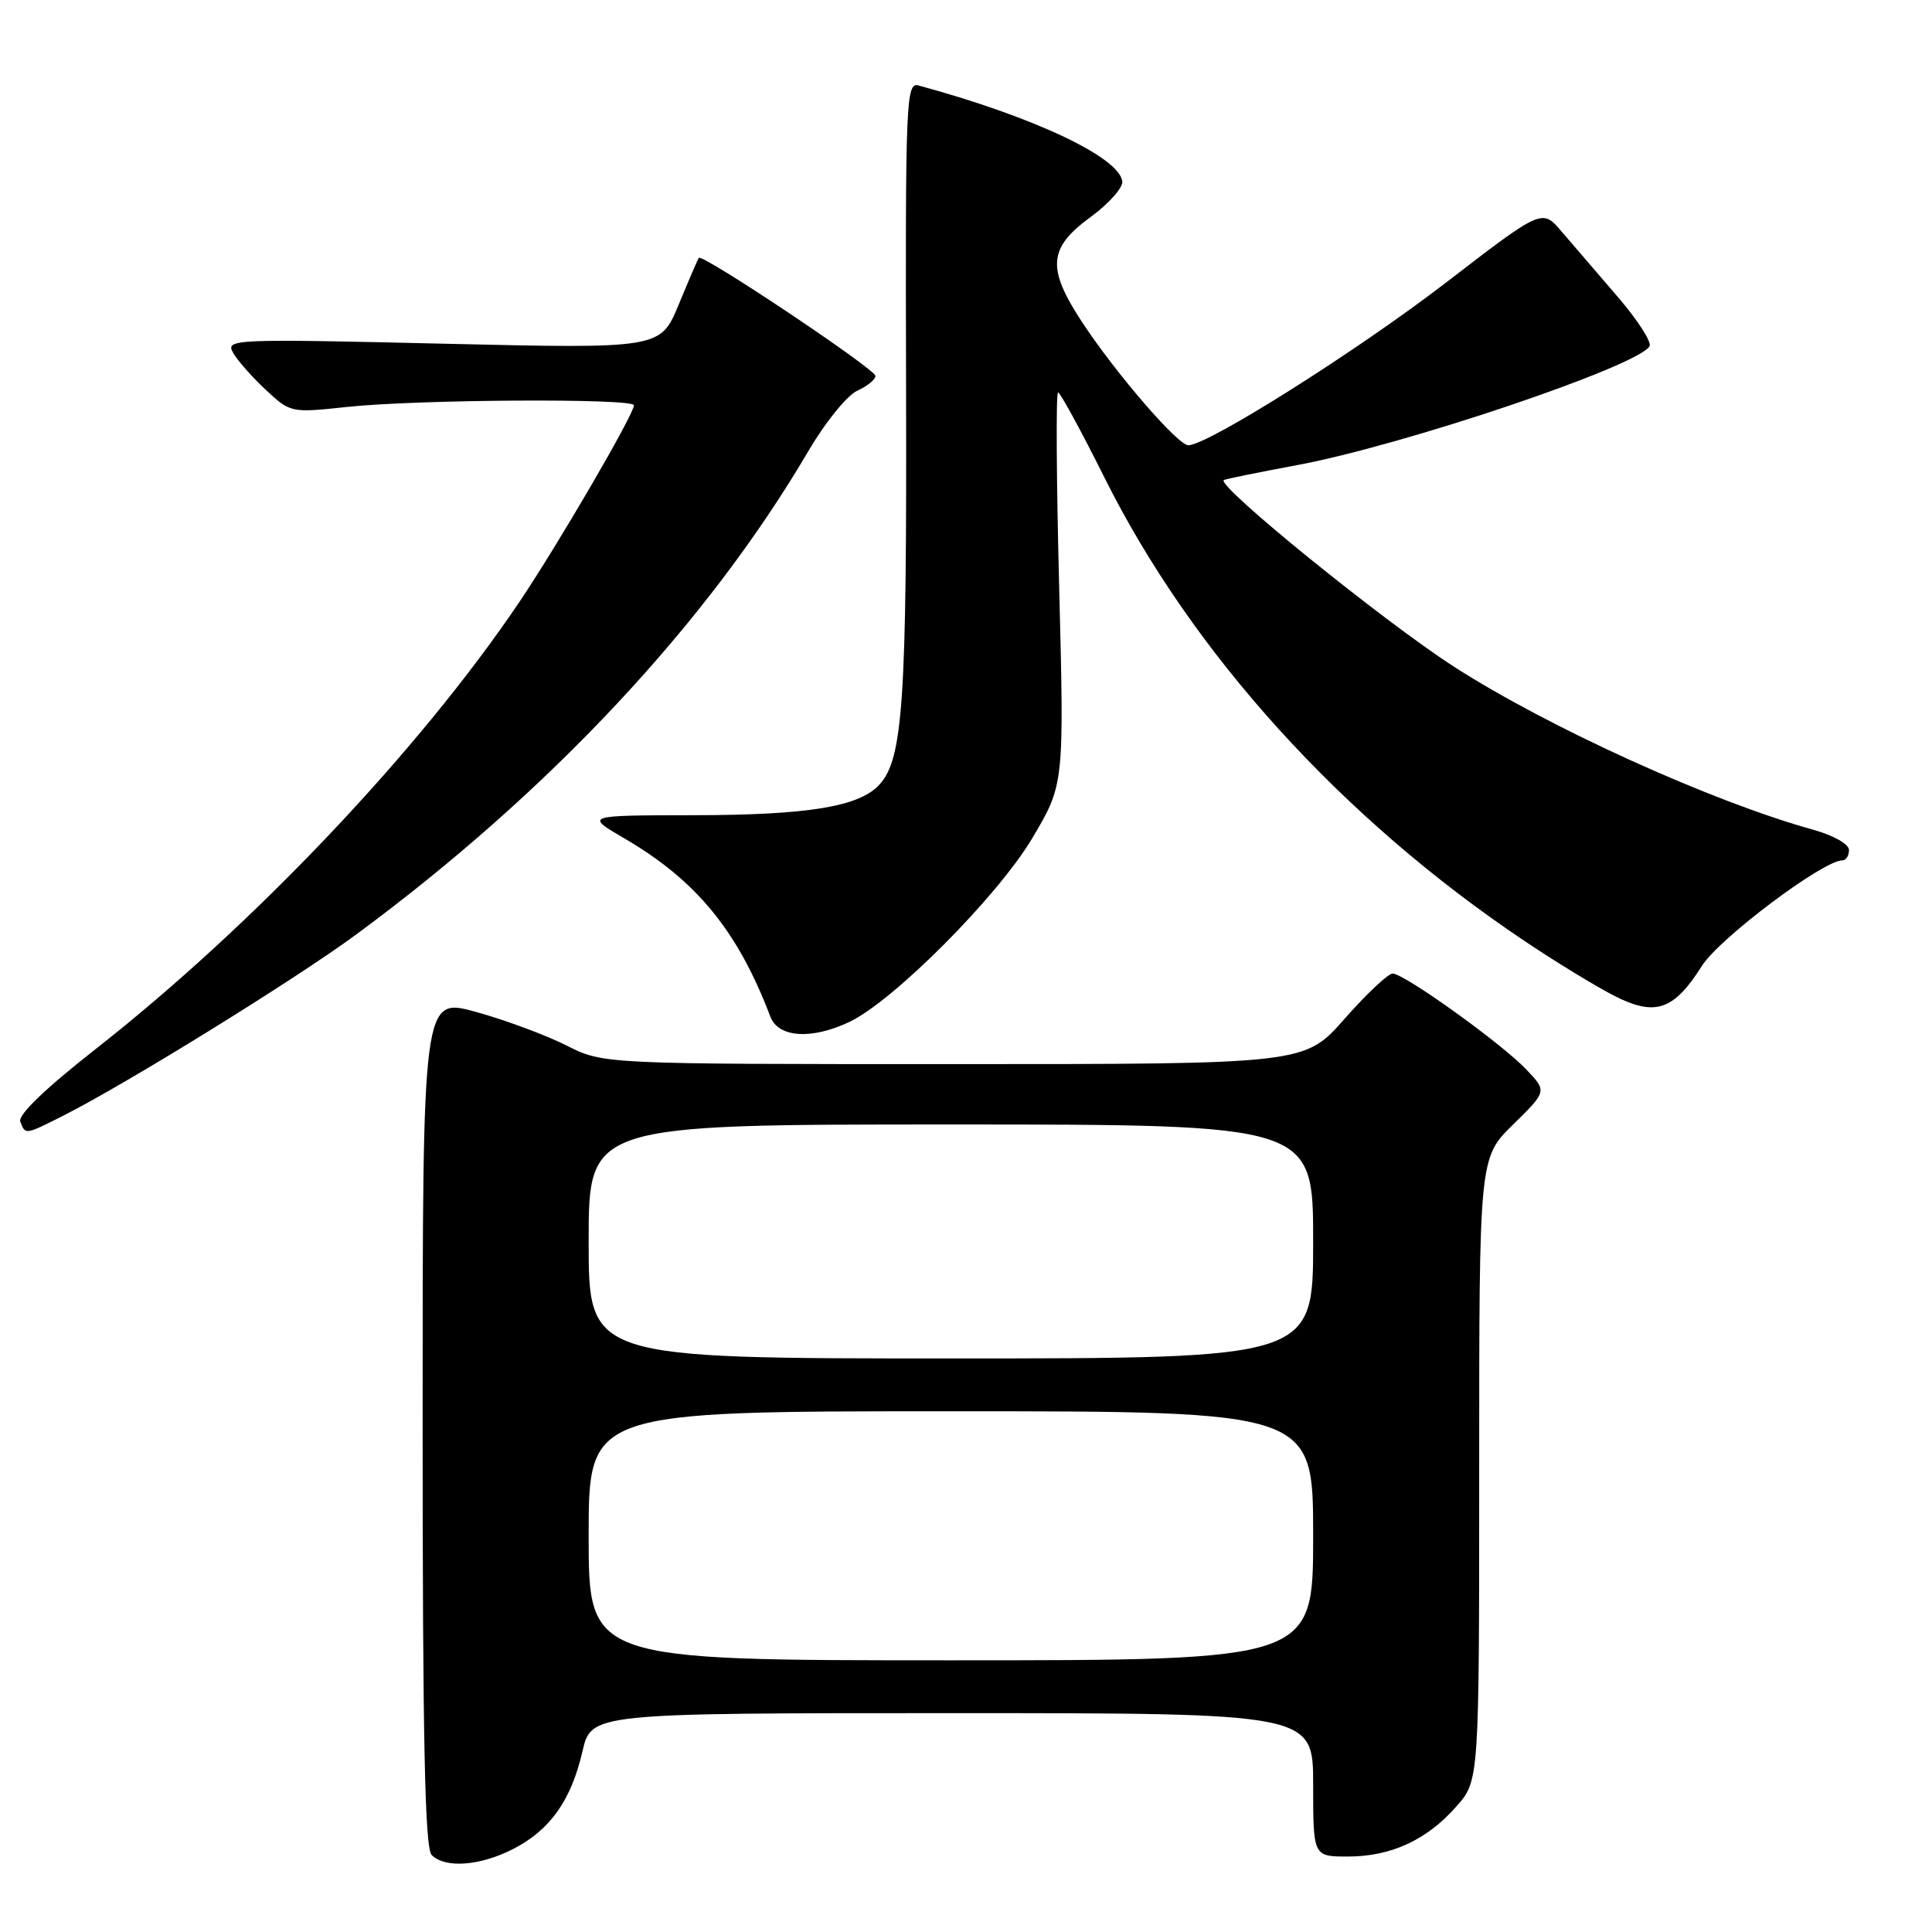 <?xml version="1.0" encoding="UTF-8" standalone="no"?>
<!DOCTYPE svg PUBLIC "-//W3C//DTD SVG 1.1//EN" "http://www.w3.org/Graphics/SVG/1.1/DTD/svg11.dtd" >
<svg xmlns="http://www.w3.org/2000/svg" xmlns:xlink="http://www.w3.org/1999/xlink" version="1.1" viewBox="0 0 256 256">
 <g >
 <path fill="currentColor"
d=" M 67.96 245.02 C 72.87 242.52 75.67 238.58 77.17 232.10 C 78.34 227.00 78.34 227.00 126.17 227.00 C 174.00 227.00 174.00 227.00 174.00 236.50 C 174.00 246.00 174.00 246.00 178.60 246.00 C 184.32 246.00 189.09 243.80 192.99 239.35 C 196.00 235.93 196.00 235.93 196.00 194.67 C 196.00 153.42 196.00 153.42 200.49 149.01 C 204.99 144.60 204.99 144.60 202.24 141.71 C 198.96 138.25 186.06 129.00 184.53 129.00 C 183.93 129.00 181.07 131.70 178.16 135.00 C 172.88 141.00 172.88 141.00 126.41 141.00 C 79.93 141.00 79.93 141.00 75.06 138.53 C 72.37 137.17 66.99 135.17 63.09 134.09 C 56.00 132.13 56.00 132.13 56.00 188.36 C 56.00 230.77 56.30 244.90 57.20 245.80 C 58.99 247.59 63.58 247.25 67.96 245.02 Z  M 8.29 147.88 C 16.67 143.66 39.15 129.76 47.23 123.80 C 72.81 104.94 93.79 82.49 107.16 59.69 C 109.36 55.95 112.24 52.39 113.58 51.78 C 114.91 51.18 116.00 50.29 116.00 49.81 C 116.00 48.91 93.03 33.56 92.60 34.17 C 92.46 34.35 91.26 37.14 89.93 40.36 C 87.50 46.21 87.50 46.21 58.68 45.54 C 31.02 44.89 29.90 44.94 30.85 46.68 C 31.39 47.68 33.34 49.90 35.17 51.61 C 38.49 54.71 38.53 54.72 46.00 53.92 C 55.37 52.92 84.00 52.76 84.00 53.70 C 84.00 54.90 73.95 72.15 68.81 79.78 C 55.56 99.42 33.61 122.58 12.64 139.03 C 5.96 144.27 2.35 147.75 2.69 148.63 C 3.36 150.38 3.31 150.39 8.29 147.88 Z  M 112.55 135.41 C 118.40 132.63 132.16 118.81 136.76 111.10 C 141.01 103.95 141.01 103.95 140.35 77.97 C 139.98 63.69 139.91 52.00 140.20 52.00 C 140.48 52.00 143.24 57.06 146.33 63.25 C 157.95 86.56 177.80 108.46 202.00 124.68 C 206.12 127.45 211.48 130.72 213.90 131.95 C 219.33 134.72 221.79 133.88 225.51 127.99 C 227.82 124.33 241.57 114.00 244.13 114.00 C 244.61 114.00 245.00 113.38 245.00 112.63 C 245.00 111.85 242.96 110.70 240.25 109.94 C 226.82 106.22 205.07 96.34 192.63 88.32 C 183.25 82.27 161.13 64.33 162.16 63.61 C 162.35 63.48 166.72 62.59 171.87 61.63 C 185.93 59.02 216.91 48.57 218.57 45.89 C 218.90 45.35 216.99 42.39 214.34 39.31 C 211.68 36.23 208.34 32.34 206.92 30.68 C 204.34 27.64 204.34 27.64 191.57 37.47 C 179.84 46.49 160.02 59.00 157.46 59.00 C 156.07 59.00 147.89 49.52 143.44 42.77 C 138.68 35.55 138.88 32.88 144.48 28.78 C 146.94 26.98 148.85 24.83 148.71 24.00 C 148.19 20.76 136.87 15.45 121.73 11.33 C 120.05 10.88 119.96 13.05 120.06 51.68 C 120.17 92.84 119.65 100.51 116.56 103.93 C 113.89 106.89 107.17 108.00 91.81 108.02 C 77.50 108.04 77.50 108.04 82.73 111.09 C 92.28 116.66 97.76 123.35 102.08 134.72 C 103.14 137.50 107.53 137.79 112.55 135.41 Z  M 78.00 203.50 C 78.00 187.00 78.00 187.00 126.00 187.00 C 174.00 187.00 174.00 187.00 174.00 203.50 C 174.00 220.00 174.00 220.00 126.00 220.00 C 78.00 220.00 78.00 220.00 78.00 203.50 Z  M 78.00 164.50 C 78.00 149.00 78.00 149.00 126.00 149.00 C 174.00 149.00 174.00 149.00 174.00 164.50 C 174.00 180.00 174.00 180.00 126.00 180.00 C 78.00 180.00 78.00 180.00 78.00 164.50 Z "/>
</g>
</svg>